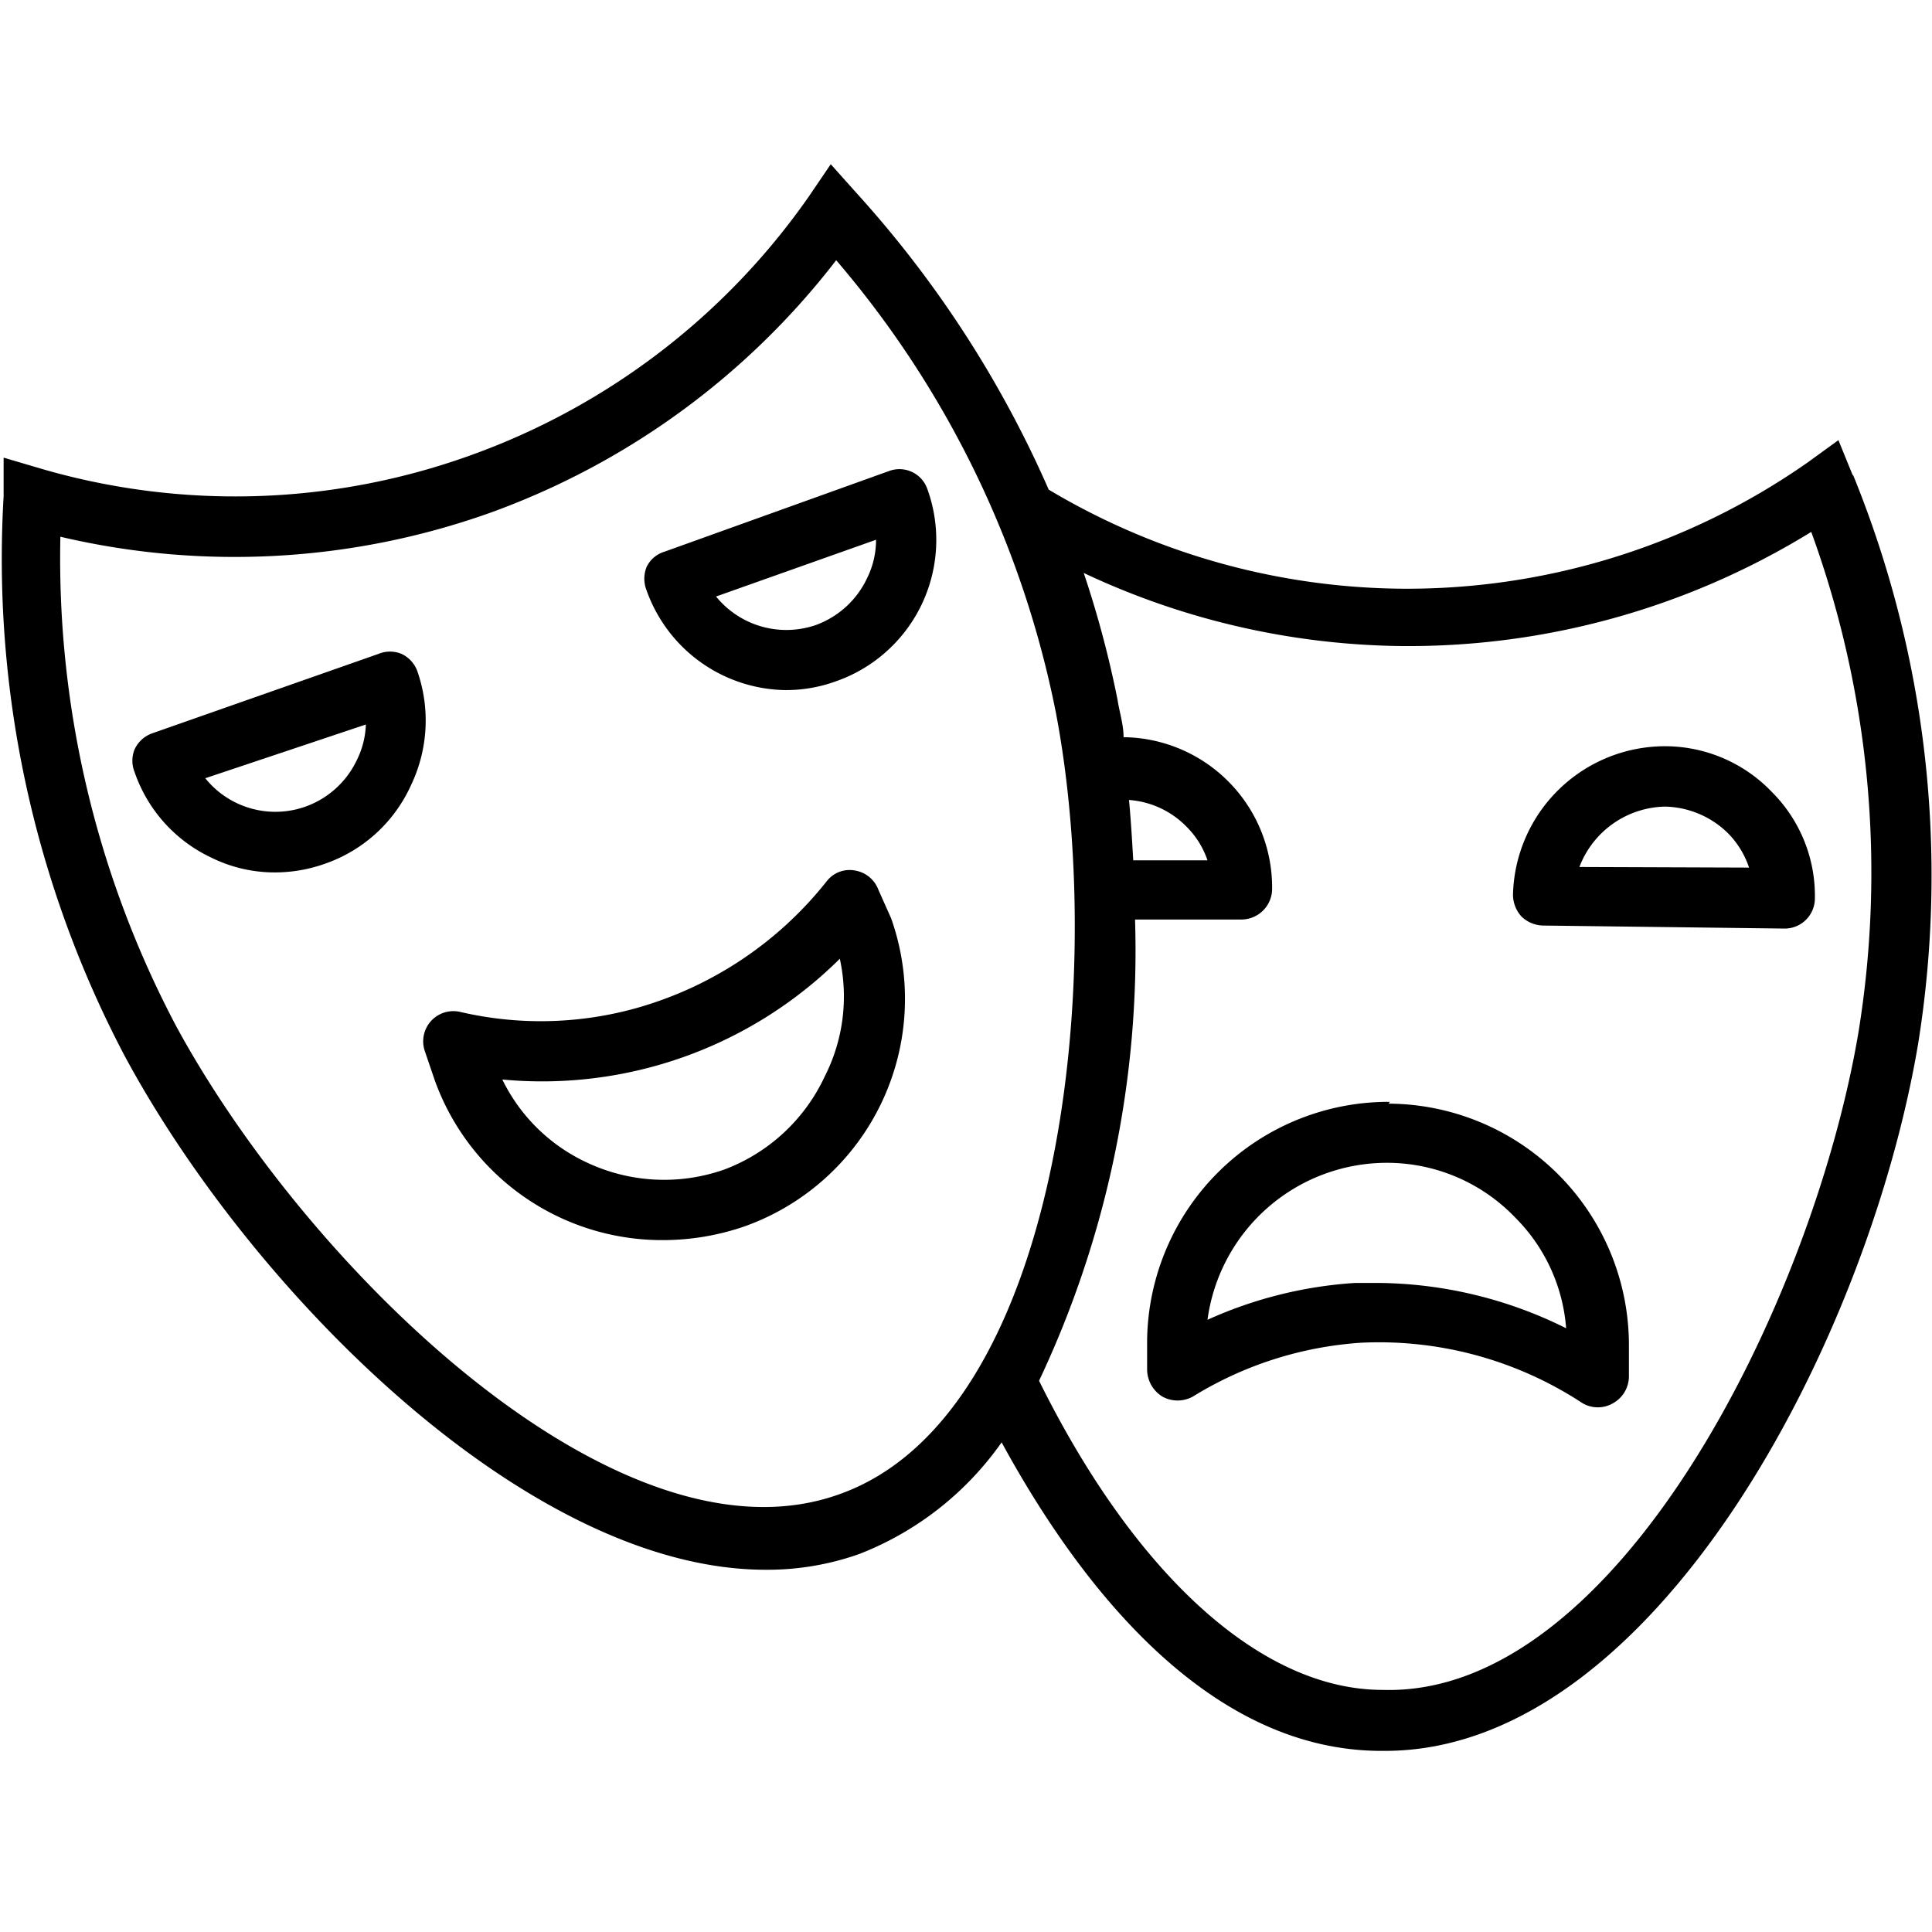 <svg xmlns="http://www.w3.org/2000/svg" data-name="Layer 1" viewBox="0 0 32 32"><path d="M14.55,14.74a.5.5,0,0,0-.38-.32.48.48,0,0,0-.48.18,6.14,6.14,0,0,1-3.16,2.1,5.88,5.88,0,0,1-2.91.06.5.5,0,0,0-.58.66l.16.47A4,4,0,0,0,11,20.54a4.15,4.15,0,0,0,1.34-.23,4,4,0,0,0,2.42-5.1Zm-.89,3.09A3,3,0,0,1,12,19.37h0a3,3,0,0,1-2.29-.12,2.93,2.93,0,0,1-1.39-1.37,7,7,0,0,0,5.59-2A2.92,2.92,0,0,1,13.66,17.83ZM6.91,11.11a.51.51,0,0,0-.26-.28.5.5,0,0,0-.38,0L2.51,12.15a.51.51,0,0,0-.28.26.5.5,0,0,0,0,.38A2.44,2.44,0,0,0,3.49,14.2a2.37,2.37,0,0,0,1.07.25,2.48,2.48,0,0,0,.84-.15A2.44,2.44,0,0,0,6.81,13,2.48,2.48,0,0,0,6.91,11.11Zm-1,1.48a1.5,1.5,0,0,1-.85.77h0a1.49,1.49,0,0,1-1.66-.47L6.06,12A1.43,1.43,0,0,1,5.91,12.59Zm21.68-.23a2.52,2.52,0,0,0-2.53,2.46.54.54,0,0,0,.14.36.53.53,0,0,0,.36.15l4,.05h0a.5.5,0,0,0,.5-.49,2.43,2.43,0,0,0-.71-1.77A2.45,2.45,0,0,0,27.59,12.36Zm-1.43,2a1.55,1.55,0,0,1,1.42-1h0a1.53,1.53,0,0,1,1.05.45,1.48,1.48,0,0,1,.34.56Zm4.53-6.48-.24-.59-.51.37a11.57,11.57,0,0,1-6.79,2.09,11.59,11.59,0,0,1-5.78-1.64,18.12,18.12,0,0,0-3.19-4.92l-.42-.47-.36.53A11.61,11.61,0,0,1,7.77,7.55a11.49,11.49,0,0,1-7.1.21L.06,7.58l0,.64a17.67,17.67,0,0,0,2,9.26C4.15,21.37,8.73,26,12.68,26a4.55,4.55,0,0,0,1.55-.26,5.17,5.17,0,0,0,2.36-1.85C17.74,26,19.87,29,22.88,29h.06c4.46,0,8-6.78,8.83-11.71A17.58,17.58,0,0,0,30.69,7.86ZM13.9,24.75C10.25,26.06,5.09,21,2.92,17A16.58,16.58,0,0,1,1,8.89,12.61,12.61,0,0,0,8.1,8.5a12.66,12.66,0,0,0,5.75-4.19,16.43,16.43,0,0,1,3.64,7.5C18.34,16.27,17.55,23.46,13.9,24.75Zm16.88-7.64c-.76,4.48-4,11-7.88,10.88-2,0-4.09-1.89-5.69-5.12a16.68,16.68,0,0,0,1.59-7.64l1.77,0h0a.51.51,0,0,0,.5-.49,2.49,2.49,0,0,0-2.46-2.53h0c0-.21-.07-.42-.1-.62a17.11,17.11,0,0,0-.56-2.1,12.66,12.66,0,0,0,5.21,1.21A12.72,12.72,0,0,0,30,8.81,16.49,16.49,0,0,1,30.78,17.11ZM18.7,13.25a1.48,1.48,0,0,1,.95.44,1.43,1.43,0,0,1,.35.56l-1.23,0C18.75,13.9,18.73,13.57,18.7,13.25Zm4.32,5H23a4,4,0,0,0-4,3.94v.49a.53.53,0,0,0,.25.45.52.52,0,0,0,.51,0,6.07,6.07,0,0,1,2.78-.89,6.14,6.14,0,0,1,3.67,1,.5.5,0,0,0,.51,0,.51.51,0,0,0,.26-.44v-.5A4,4,0,0,0,23,18.28Zm-.15,3-.43,0a7,7,0,0,0-2.44.61,3,3,0,0,1,3-2.6h0a2.94,2.94,0,0,1,2.1.91A2.9,2.9,0,0,1,25.94,22,7.09,7.09,0,0,0,22.87,21.25ZM14.73,7.8,11,9.14a.48.48,0,0,0-.29.25.52.52,0,0,0,0,.39A2.48,2.48,0,0,0,13,11.43a2.41,2.41,0,0,0,.83-.14h0A2.48,2.48,0,0,0,15.36,8.1.49.49,0,0,0,14.73,7.8Zm-.37,1.78a1.51,1.51,0,0,1-.84.77l.16.47-.16-.47a1.5,1.5,0,0,1-1.66-.47l2.65-.94A1.43,1.43,0,0,1,14.36,9.58Z"/></svg>
